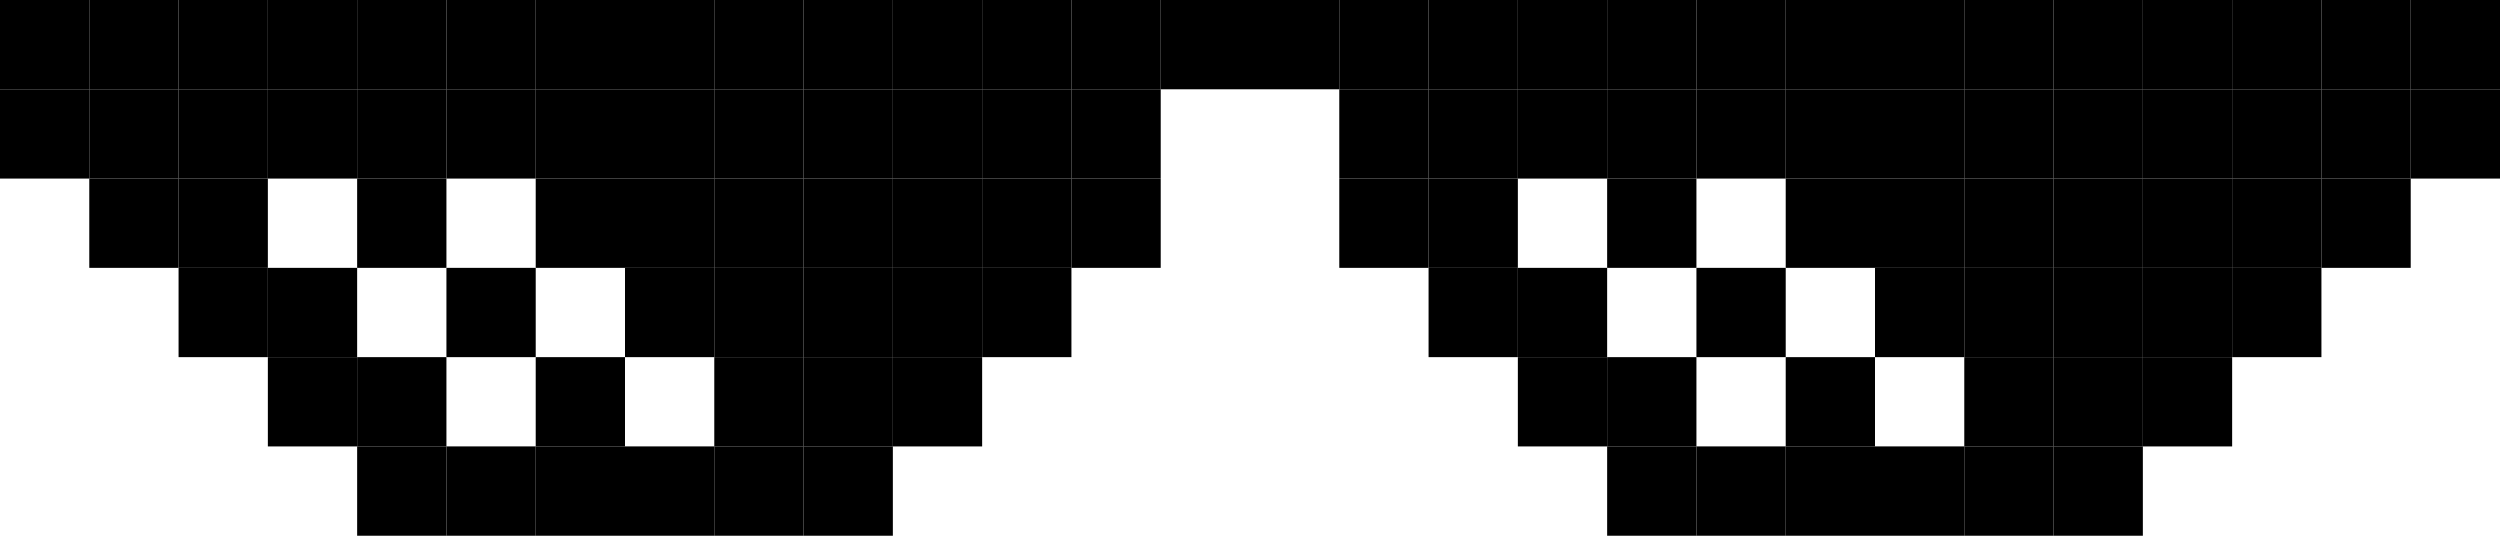 <svg width="4200" height="900" viewBox="0 0 4200 900" fill="none" xmlns="http://www.w3.org/2000/svg">
<path d="M0 0H150V150H0V0Z" fill="black"/>
<path d="M0 150H150V300H0V150Z" fill="black"/>
<path d="M150 0H300V150H150V0Z" fill="black"/>
<path d="M150 150H300V300H150V150Z" fill="black"/>
<path d="M150 300H300V450H150V300Z" fill="black"/>
<path d="M300 300H450V450H300V300Z" fill="black"/>
<path d="M300 450H450V600H300V450Z" fill="black"/>
<path d="M450 450H600V600H450V450Z" fill="black"/>
<path d="M450 600H600V750H450V600Z" fill="black"/>
<path d="M600 600H750V750H600V600Z" fill="black"/>
<path d="M600 750H750V900H600V750Z" fill="black"/>
<path d="M750 750H900V900H750V750Z" fill="black"/>
<path d="M900 750H1050V900H900V750Z" fill="black"/>
<path d="M1050 750H1200V900H1050V750Z" fill="black"/>
<path d="M1200 750H1350V900H1200V750Z" fill="black"/>
<path d="M1350 750H1500V900H1350V750Z" fill="black"/>
<path d="M1200 600H1350V750H1200V600Z" fill="black"/>
<path d="M1350 600H1500V750H1350V600Z" fill="black"/>
<path d="M900 600H1050V750H900V600Z" fill="black"/>
<path d="M750 450H900V600H750V450Z" fill="black"/>
<path d="M600 300H750V450H600V300Z" fill="black"/>
<path d="M1500 600H1650V750H1500V600Z" fill="black"/>
<path d="M1050 450H1200V600H1050V450Z" fill="black"/>
<path d="M1200 450H1350V600H1200V450Z" fill="black"/>
<path d="M1350 450H1500V600H1350V450Z" fill="black"/>
<path d="M1500 450H1650V600H1500V450Z" fill="black"/>
<path d="M1650 450H1800V600H1650V450Z" fill="black"/>
<path d="M1050 300H1200V450H1050V300Z" fill="black"/>
<path d="M900 300H1050V450H900V300Z" fill="black"/>
<path d="M1200 300H1350V450H1200V300Z" fill="black"/>
<path d="M1350 300H1500V450H1350V300Z" fill="black"/>
<path d="M1500 300H1650V450H1500V300Z" fill="black"/>
<path d="M1650 300H1800V450H1650V300Z" fill="black"/>
<path d="M2250 300H2400V450H2250V300Z" fill="black"/>
<path d="M2400 300H2550V450H2400V300Z" fill="black"/>
<path d="M2400 450H2550V600H2400V450Z" fill="black"/>
<path d="M2550 450H2700V600H2550V450Z" fill="black"/>
<path d="M2550 600H2700V750H2550V600Z" fill="black"/>
<path d="M2700 600H2850V750H2700V600Z" fill="black"/>
<path d="M2700 750H2850V900H2700V750Z" fill="black"/>
<path d="M2850 750H3000V900H2850V750Z" fill="black"/>
<path d="M3000 750H3150V900H3000V750Z" fill="black"/>
<path d="M3150 750H3300V900H3150V750Z" fill="black"/>
<path d="M3300 750H3450V900H3300V750Z" fill="black"/>
<path d="M3450 750H3600V900H3450V750Z" fill="black"/>
<path d="M3300 600H3450V750H3300V600Z" fill="black"/>
<path d="M3450 600H3600V750H3450V600Z" fill="black"/>
<path d="M3000 600H3150V750H3000V600Z" fill="black"/>
<path d="M2850 450H3000V600H2850V450Z" fill="black"/>
<path d="M2700 300H2850V450H2700V300Z" fill="black"/>
<path d="M3600 600H3750V750H3600V600Z" fill="black"/>
<path d="M3150 450H3300V600H3150V450Z" fill="black"/>
<path d="M3300 450H3450V600H3300V450Z" fill="black"/>
<path d="M3450 450H3600V600H3450V450Z" fill="black"/>
<path d="M3600 450H3750V600H3600V450Z" fill="black"/>
<path d="M3750 450H3900V600H3750V450Z" fill="black"/>
<path d="M3150 300H3300V450H3150V300Z" fill="black"/>
<path d="M3000 300H3150V450H3000V300Z" fill="black"/>
<path d="M3300 300H3450V450H3300V300Z" fill="black"/>
<path d="M3450 300H3600V450H3450V300Z" fill="black"/>
<path d="M3600 300H3750V450H3600V300Z" fill="black"/>
<path d="M3750 300H3900V450H3750V300Z" fill="black"/>
<path d="M300 0H450V150H300V0Z" fill="black"/>
<path d="M300 150H450V300H300V150Z" fill="black"/>
<path d="M450 0H600V150H450V0Z" fill="black"/>
<path d="M450 150H600V300H450V150Z" fill="black"/>
<path d="M600 0H750V150H600V0Z" fill="black"/>
<path d="M600 150H750V300H600V150Z" fill="black"/>
<path d="M750 0H900V150H750V0Z" fill="black"/>
<path d="M750 150H900V300H750V150Z" fill="black"/>
<path d="M900 0H1050V150H900V0Z" fill="black"/>
<path d="M900 150H1050V300H900V150Z" fill="black"/>
<path d="M1050 0H1200V150H1050V0Z" fill="black"/>
<path d="M1050 150H1200V300H1050V150Z" fill="black"/>
<path d="M1200 0H1350V150H1200V0Z" fill="black"/>
<path d="M1200 150H1350V300H1200V150Z" fill="black"/>
<path d="M1350 0H1500V150H1350V0Z" fill="black"/>
<path d="M1350 150H1500V300H1350V150Z" fill="black"/>
<path d="M1500 0H1650V150H1500V0Z" fill="black"/>
<path d="M1500 150H1650V300H1500V150Z" fill="black"/>
<path d="M1650 0H1800V150H1650V0Z" fill="black"/>
<path d="M1650 150H1800V300H1650V150Z" fill="black"/>
<path d="M1800 150H1950V300H1800V150Z" fill="black"/>
<path d="M1800 300H1950V450H1800V300Z" fill="black"/>
<path d="M1800 0H1950V150H1800V0Z" fill="black"/>
<path d="M1950 0H2100V150H1950V0Z" fill="black"/>
<path d="M2100 0H2250V150H2100V0Z" fill="black"/>
<path d="M2250 0H2400V150H2250V0Z" fill="black"/>
<path d="M2250 150H2400V300H2250V150Z" fill="black"/>
<path d="M2400 0H2550V150H2400V0Z" fill="black"/>
<path d="M2400 150H2550V300H2400V150Z" fill="black"/>
<path d="M2550 0H2700V150H2550V0Z" fill="black"/>
<path d="M2550 150H2700V300H2550V150Z" fill="black"/>
<path d="M2700 0H2850V150H2700V0Z" fill="black"/>
<path d="M2700 150H2850V300H2700V150Z" fill="black"/>
<path d="M2850 0H3000V150H2850V0Z" fill="black"/>
<path d="M2850 150H3000V300H2850V150Z" fill="black"/>
<path d="M3000 0H3150V150H3000V0Z" fill="black"/>
<path d="M3000 150H3150V300H3000V150Z" fill="black"/>
<path d="M3150 0H3300V150H3150V0Z" fill="black"/>
<path d="M3150 150H3300V300H3150V150Z" fill="black"/>
<path d="M3300 0H3450V150H3300V0Z" fill="black"/>
<path d="M3300 150H3450V300H3300V150Z" fill="black"/>
<path d="M3450 0H3600V150H3450V0Z" fill="black"/>
<path d="M3450 150H3600V300H3450V150Z" fill="black"/>
<path d="M3600 0H3750V150H3600V0Z" fill="black"/>
<path d="M3600 150H3750V300H3600V150Z" fill="black"/>
<path d="M3750 0H3900V150H3750V0Z" fill="black"/>
<path d="M3750 150H3900V300H3750V150Z" fill="black"/>
<path d="M3900 0H4050V150H3900V0Z" fill="black"/>
<path d="M3900 150H4050V300H3900V150Z" fill="black"/>
<path d="M3900 300H4050V450H3900V300Z" fill="black"/>
<path d="M4050 0H4200V150H4050V0Z" fill="black"/>
<path d="M4050 150H4200V300H4050V150Z" fill="black"/>
</svg>
